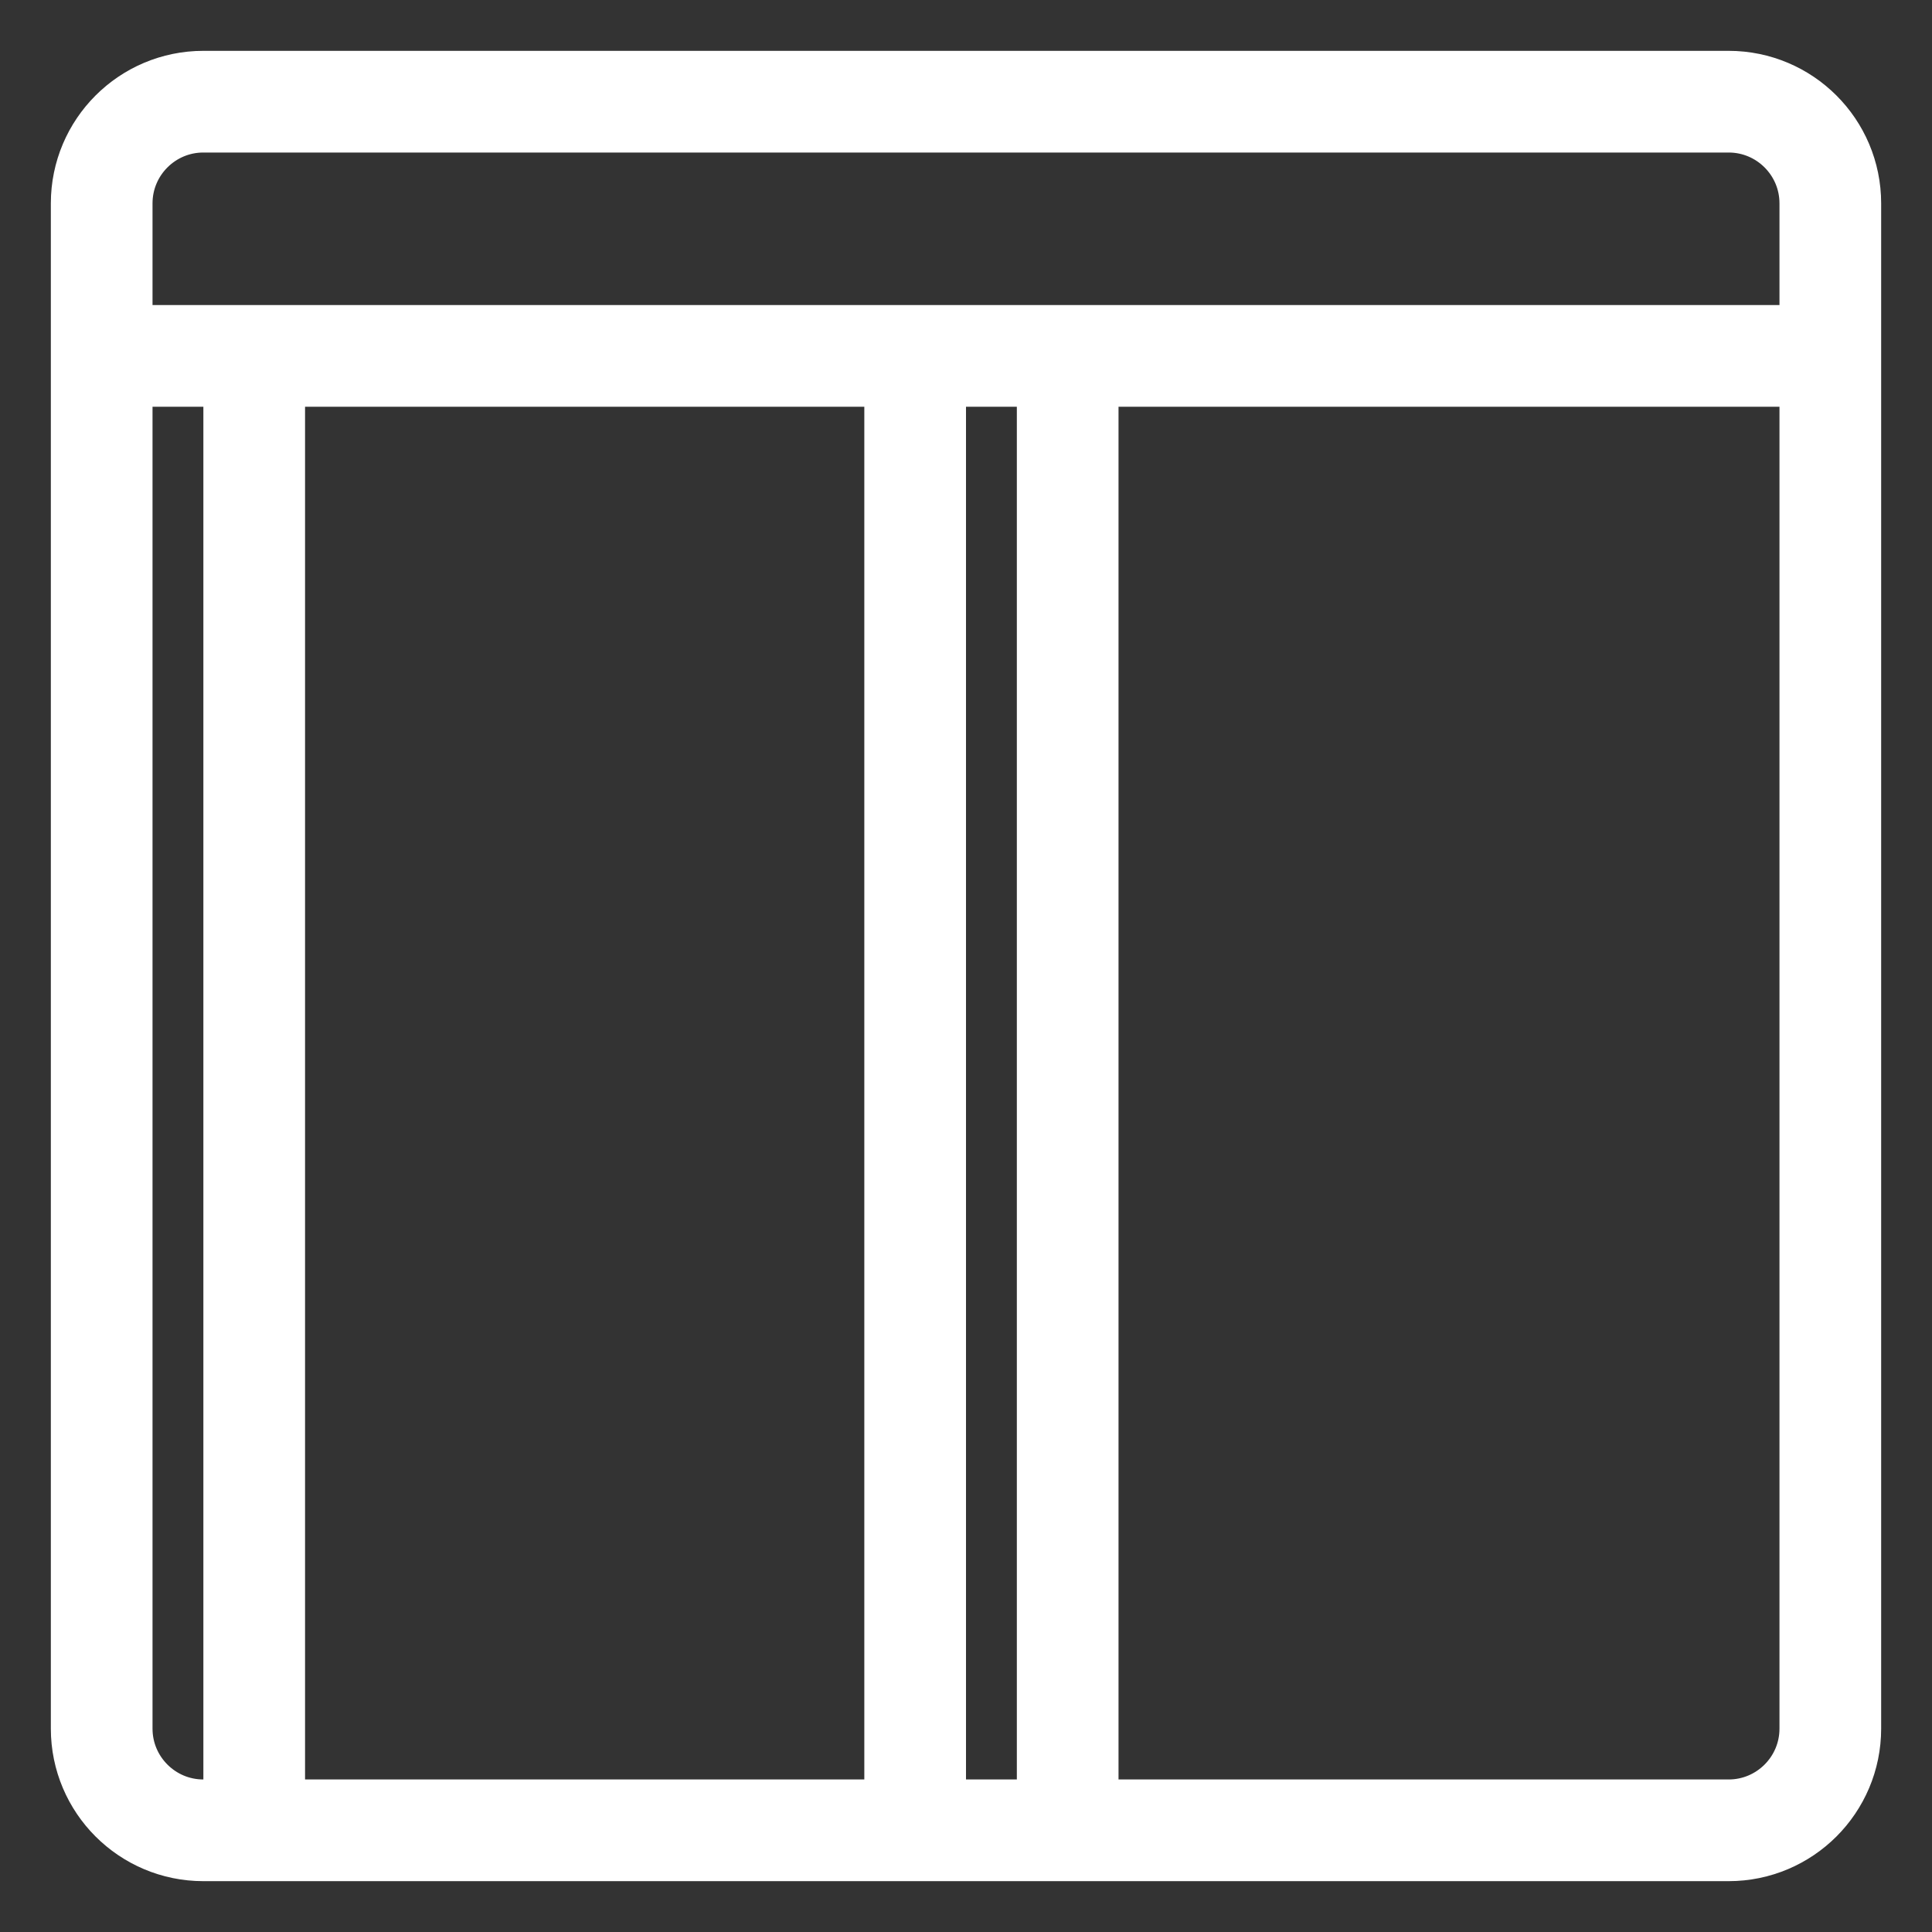 <svg width="19" height="19" viewBox="0 0 19 19" fill="none" xmlns="http://www.w3.org/2000/svg">
<rect x="0" y="0" width="19" height="19" fill="#333333" stroke="none"/>
<path d="M18 3.5V2C18 1.448 17.552 1 17 1H2C1.448 1 1 1.448 1 2V3.5M18 3.5V17C18 17.552 17.552 18 17 18H10.5M18 3.5H10.5M1 3.5V17C1 17.552 1.448 18 2 18H2.5M1 3.5H9M2.5 3.5V18M2.5 18H3.5H9M9 3.5V18M9 3.5H9.75H10.5M9 18H10.5M10.5 3.5V18" stroke="white"/>
</svg>
